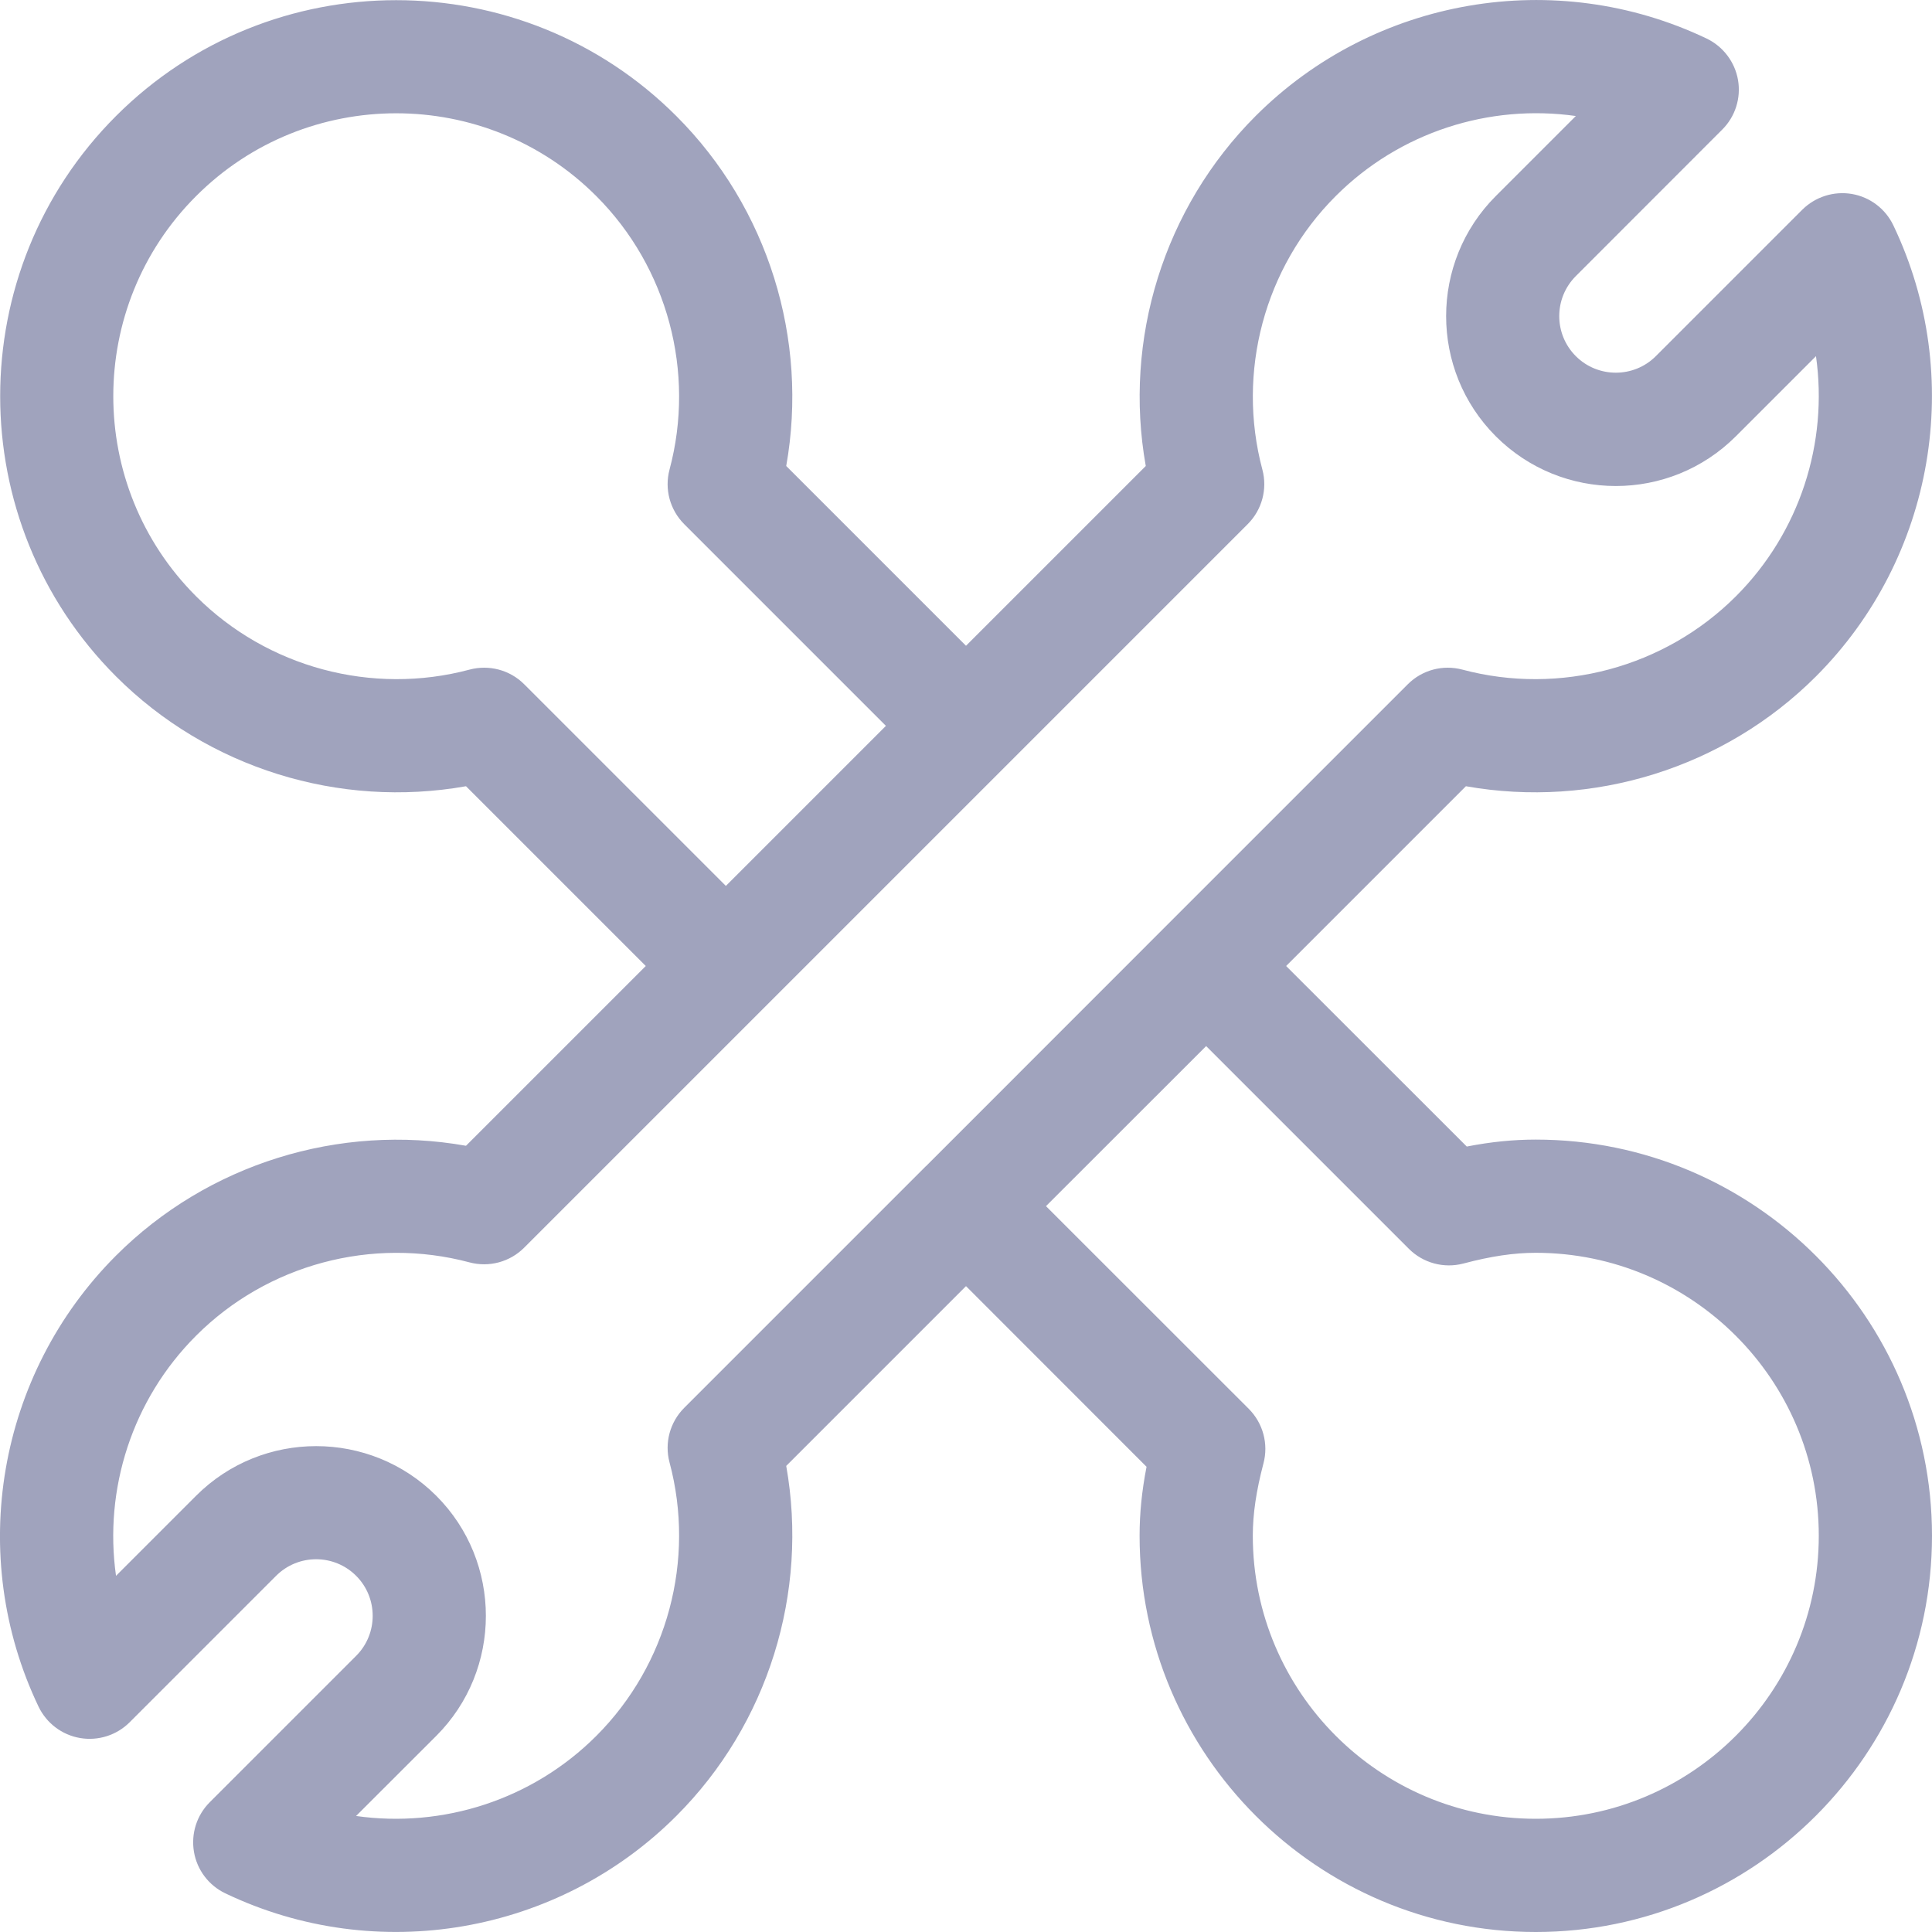 <svg width="20" height="20" viewBox="0 0 20 20" fill="none" xmlns="http://www.w3.org/2000/svg">
<path d="M15.898 11.797C15.667 11.797 15.435 11.82 15.184 11.869L13.314 10L15.175 8.139C16.487 8.372 17.849 7.952 18.799 7.002C20.026 5.774 20.348 3.898 19.6 2.333C19.518 2.161 19.358 2.04 19.171 2.008C18.983 1.976 18.792 2.037 18.657 2.171L17.141 3.687C16.913 3.915 16.541 3.915 16.313 3.687C16.084 3.458 16.084 3.087 16.313 2.858L17.828 1.342C17.963 1.208 18.024 1.016 17.992 0.829C17.96 0.642 17.838 0.481 17.667 0.399C16.102 -0.348 14.225 -0.026 12.998 1.201C12.048 2.151 11.627 3.513 11.861 4.824L10 6.685L8.139 4.824C8.372 3.513 7.952 2.151 7.001 1.201C5.402 -0.398 2.8 -0.398 1.201 1.201C-0.398 2.8 -0.398 5.402 1.201 7.002C2.151 7.952 3.513 8.372 4.824 8.139L6.685 10L4.824 11.861C3.513 11.628 2.151 12.048 1.201 12.998C-0.026 14.225 -0.349 16.102 0.399 17.667C0.481 17.838 0.641 17.96 0.829 17.992C1.016 18.024 1.208 17.963 1.342 17.829L2.858 16.313C3.087 16.084 3.458 16.084 3.687 16.313C3.915 16.541 3.915 16.913 3.687 17.141L2.171 18.657C2.036 18.792 1.976 18.983 2.008 19.171C2.04 19.358 2.161 19.518 2.333 19.6C3.905 20.351 5.779 20.021 7.001 18.799C7.952 17.849 8.372 16.487 8.139 15.175L10 13.314L11.869 15.184C11.82 15.435 11.797 15.667 11.797 15.898C11.797 18.16 13.637 20 15.898 20C18.16 20 20 18.16 20 15.898C20 13.637 18.16 11.797 15.898 11.797ZM5.426 7.083C5.278 6.935 5.062 6.878 4.86 6.932C3.852 7.201 2.767 6.91 2.03 6.173C0.887 5.031 0.887 3.172 2.03 2.03C3.172 0.887 5.031 0.887 6.173 2.03C6.91 2.767 7.201 3.852 6.931 4.861C6.877 5.063 6.935 5.278 7.083 5.426L9.171 7.514L7.514 9.171L5.426 7.083ZM9.586 12.072L9.585 12.072L9.585 12.072L7.083 14.574C6.935 14.722 6.877 14.937 6.931 15.139C7.201 16.148 6.91 17.233 6.173 17.97C5.51 18.633 4.583 18.926 3.686 18.799L4.516 17.97C5.201 17.285 5.201 16.169 4.516 15.484C3.83 14.799 2.715 14.799 2.03 15.484L1.201 16.313C1.074 15.417 1.367 14.489 2.03 13.827C2.767 13.089 3.852 12.799 4.86 13.068C5.063 13.122 5.278 13.064 5.426 12.916L7.928 10.414L7.928 10.414L7.928 10.414L10.414 7.928L10.414 7.928L10.414 7.928L12.916 5.426C13.064 5.278 13.122 5.063 13.068 4.861C12.799 3.852 13.089 2.767 13.827 2.03C14.489 1.367 15.417 1.074 16.313 1.201L15.484 2.03C14.799 2.715 14.799 3.83 15.484 4.516C16.171 5.203 17.283 5.203 17.97 4.516L18.799 3.687C18.926 4.583 18.633 5.51 17.97 6.173C17.233 6.91 16.148 7.201 15.139 6.932C14.937 6.878 14.722 6.935 14.574 7.083L12.072 9.585L12.071 9.586L12.071 9.586L9.586 12.072ZM15.898 18.828C14.283 18.828 12.969 17.514 12.969 15.898C12.969 15.673 13.004 15.435 13.079 15.15C13.133 14.948 13.075 14.733 12.928 14.585L10.828 12.486L12.486 10.829L14.585 12.928C14.732 13.075 14.947 13.133 15.149 13.08C15.435 13.004 15.672 12.969 15.898 12.969C17.514 12.969 18.828 14.283 18.828 15.898C18.828 17.514 17.514 18.828 15.898 18.828Z" fill="#A0A3BD"/>
</svg>
